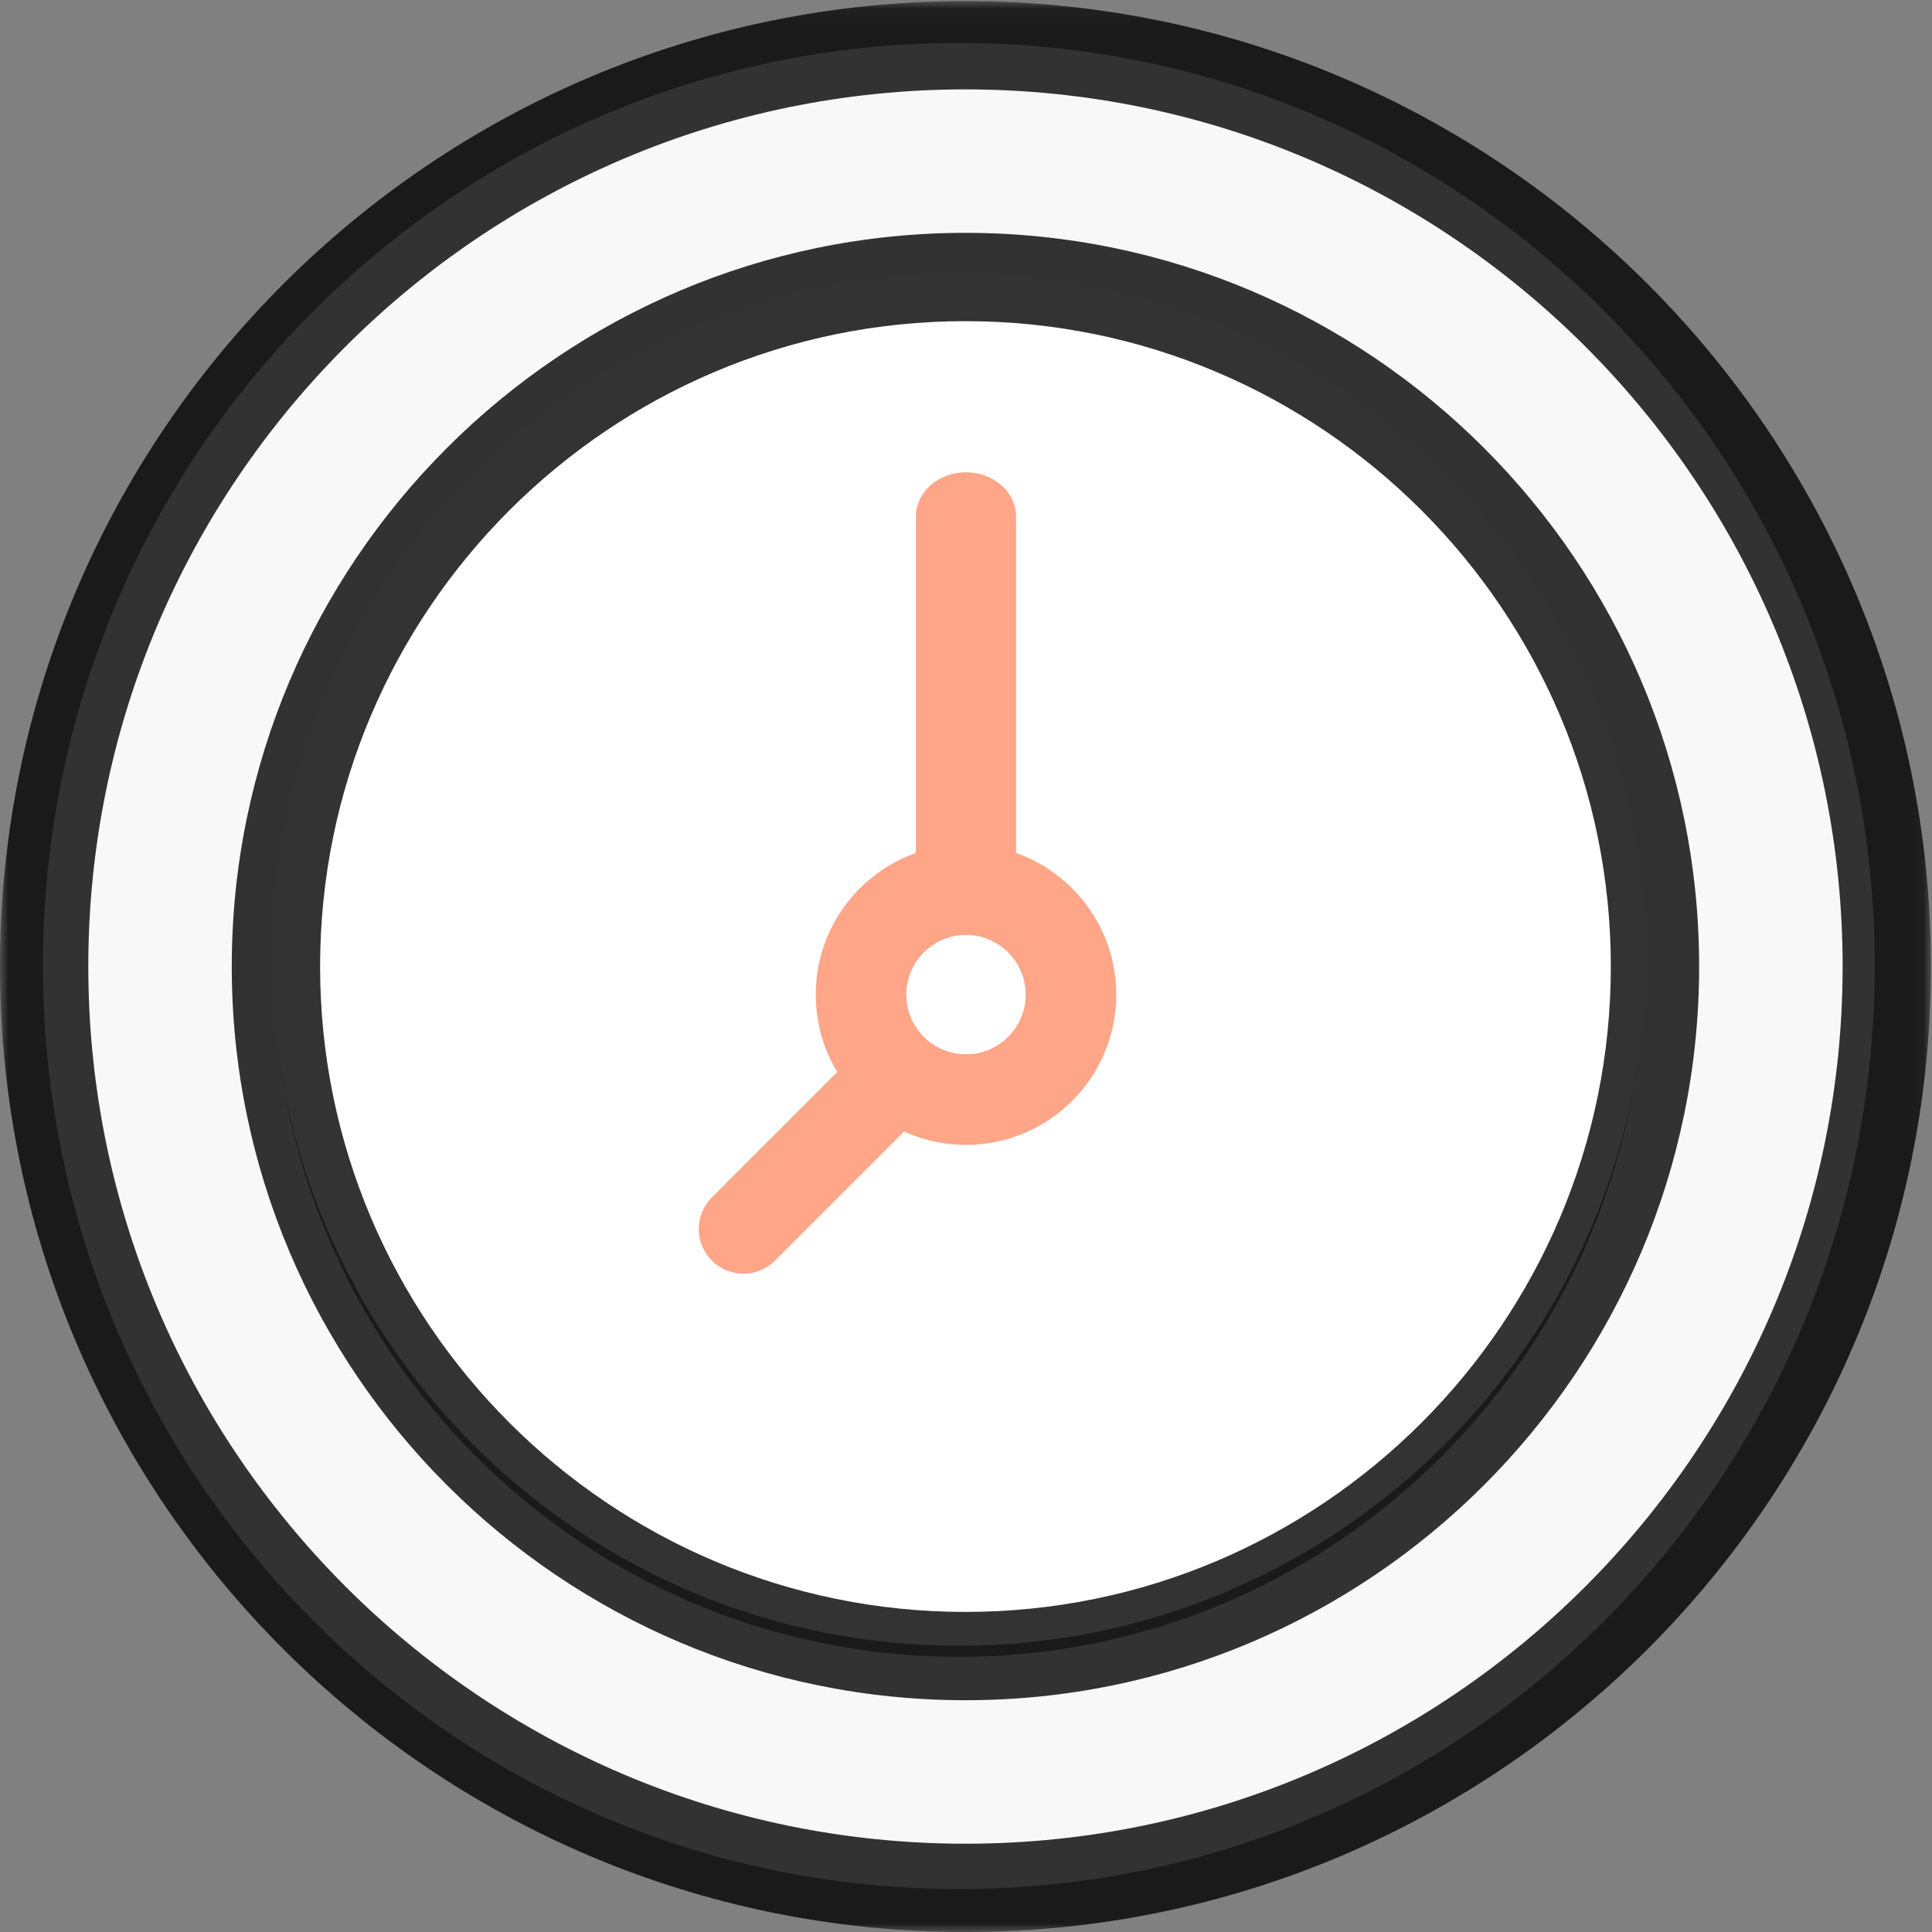 <svg width="115" height="115" viewBox="0 0 115 115" fill="none" xmlns="http://www.w3.org/2000/svg">
<rect x="0" y="0" width="115" height="115" fill="#808080" stroke="none"/>
<g clip-path="url(#clip0)">
<path fill-rule="evenodd" clip-rule="evenodd" d="M57.074 98.623C34.539 98.623 16.27 80.212 16.27 57.501C16.27 34.79 34.539 16.379 57.074 16.379C79.609 16.379 97.878 34.79 97.878 57.501C97.878 80.212 79.609 98.623 57.074 98.623ZM57.074 2.556C26.964 2.556 2.556 27.156 2.556 57.501C2.556 87.846 26.964 112.444 57.074 112.444C87.184 112.444 111.593 87.846 111.593 57.501C111.593 27.156 87.184 2.556 57.074 2.556Z" fill="#F8F8F8"/>
<path fill-rule="evenodd" clip-rule="evenodd" d="M57.074 16.185C34.492 16.185 16.185 34.492 16.185 57.074C16.185 79.656 34.492 97.963 57.074 97.963C79.656 97.963 97.963 79.656 97.963 57.074C97.963 34.492 79.656 16.185 57.074 16.185Z" fill="white"/>
<mask id="mask0" mask-type="alpha" maskUnits="userSpaceOnUse" x="0" y="0" width="115" height="115">
<path d="M0 0.065H114.936V115H0V0.065Z" fill="white"/>
</mask>
<g mask="url(#mask0)">
<path opacity="0.8" fill-rule="evenodd" clip-rule="evenodd" d="M57.468 19.116C36.285 19.116 19.053 36.35 19.053 57.531C19.053 78.714 36.285 95.948 57.468 95.948C78.651 95.948 95.883 78.714 95.883 57.531C95.883 36.35 78.651 19.116 57.468 19.116ZM57.468 101.204C33.387 101.204 13.795 81.612 13.795 57.531C13.795 33.452 33.387 13.86 57.468 13.86C81.549 13.86 101.139 33.452 101.139 57.531C101.139 81.612 81.549 101.204 57.468 101.204ZM57.468 5.321C28.678 5.321 5.256 28.743 5.256 57.531C5.256 86.321 28.678 109.745 57.468 109.745C86.258 109.745 109.68 86.321 109.68 57.531C109.68 28.743 86.258 5.321 57.468 5.321ZM57.468 115.001C25.78 115.001 0 89.219 0 57.531C0 25.845 25.78 0.065 57.468 0.065C89.156 0.065 114.936 25.845 114.936 57.531C114.936 89.219 89.156 115.001 57.468 115.001Z" fill="black"/>
</g>
<path fill-rule="evenodd" clip-rule="evenodd" d="M57.5 55.65C55.541 55.65 53.947 57.244 53.947 59.204C53.947 61.163 55.541 62.757 57.5 62.757C59.46 62.757 61.054 61.163 61.054 59.204C61.054 57.244 59.46 55.65 57.5 55.65ZM57.5 68.148C52.568 68.148 48.556 64.136 48.556 59.204C48.556 54.272 52.568 50.259 57.5 50.259C62.432 50.259 66.445 54.272 66.445 59.204C66.445 64.136 62.432 68.148 57.5 68.148Z" fill="#FFA588"/>
<path fill-rule="evenodd" clip-rule="evenodd" d="M57.5 54.519C55.855 54.519 54.519 53.338 54.519 51.881V30.748C54.519 29.292 55.855 28.111 57.5 28.111C59.145 28.111 60.481 29.292 60.481 30.748V51.881C60.481 53.338 59.145 54.519 57.5 54.519Z" fill="#FFA588"/>
<path fill-rule="evenodd" clip-rule="evenodd" d="M44.254 75.815C43.574 75.815 42.892 75.555 42.372 75.035C41.333 73.996 41.333 72.312 42.372 71.273L51.533 62.113C52.57 61.073 54.257 61.073 55.295 62.113C56.334 63.152 56.334 64.836 55.295 65.875L46.134 75.035C45.616 75.555 44.934 75.815 44.254 75.815Z" fill="#FFA588"/>
</g>
<defs>
<clipPath id="clip0">
<rect width="115" height="115" fill="white"/>
</clipPath>
</defs>
</svg>
